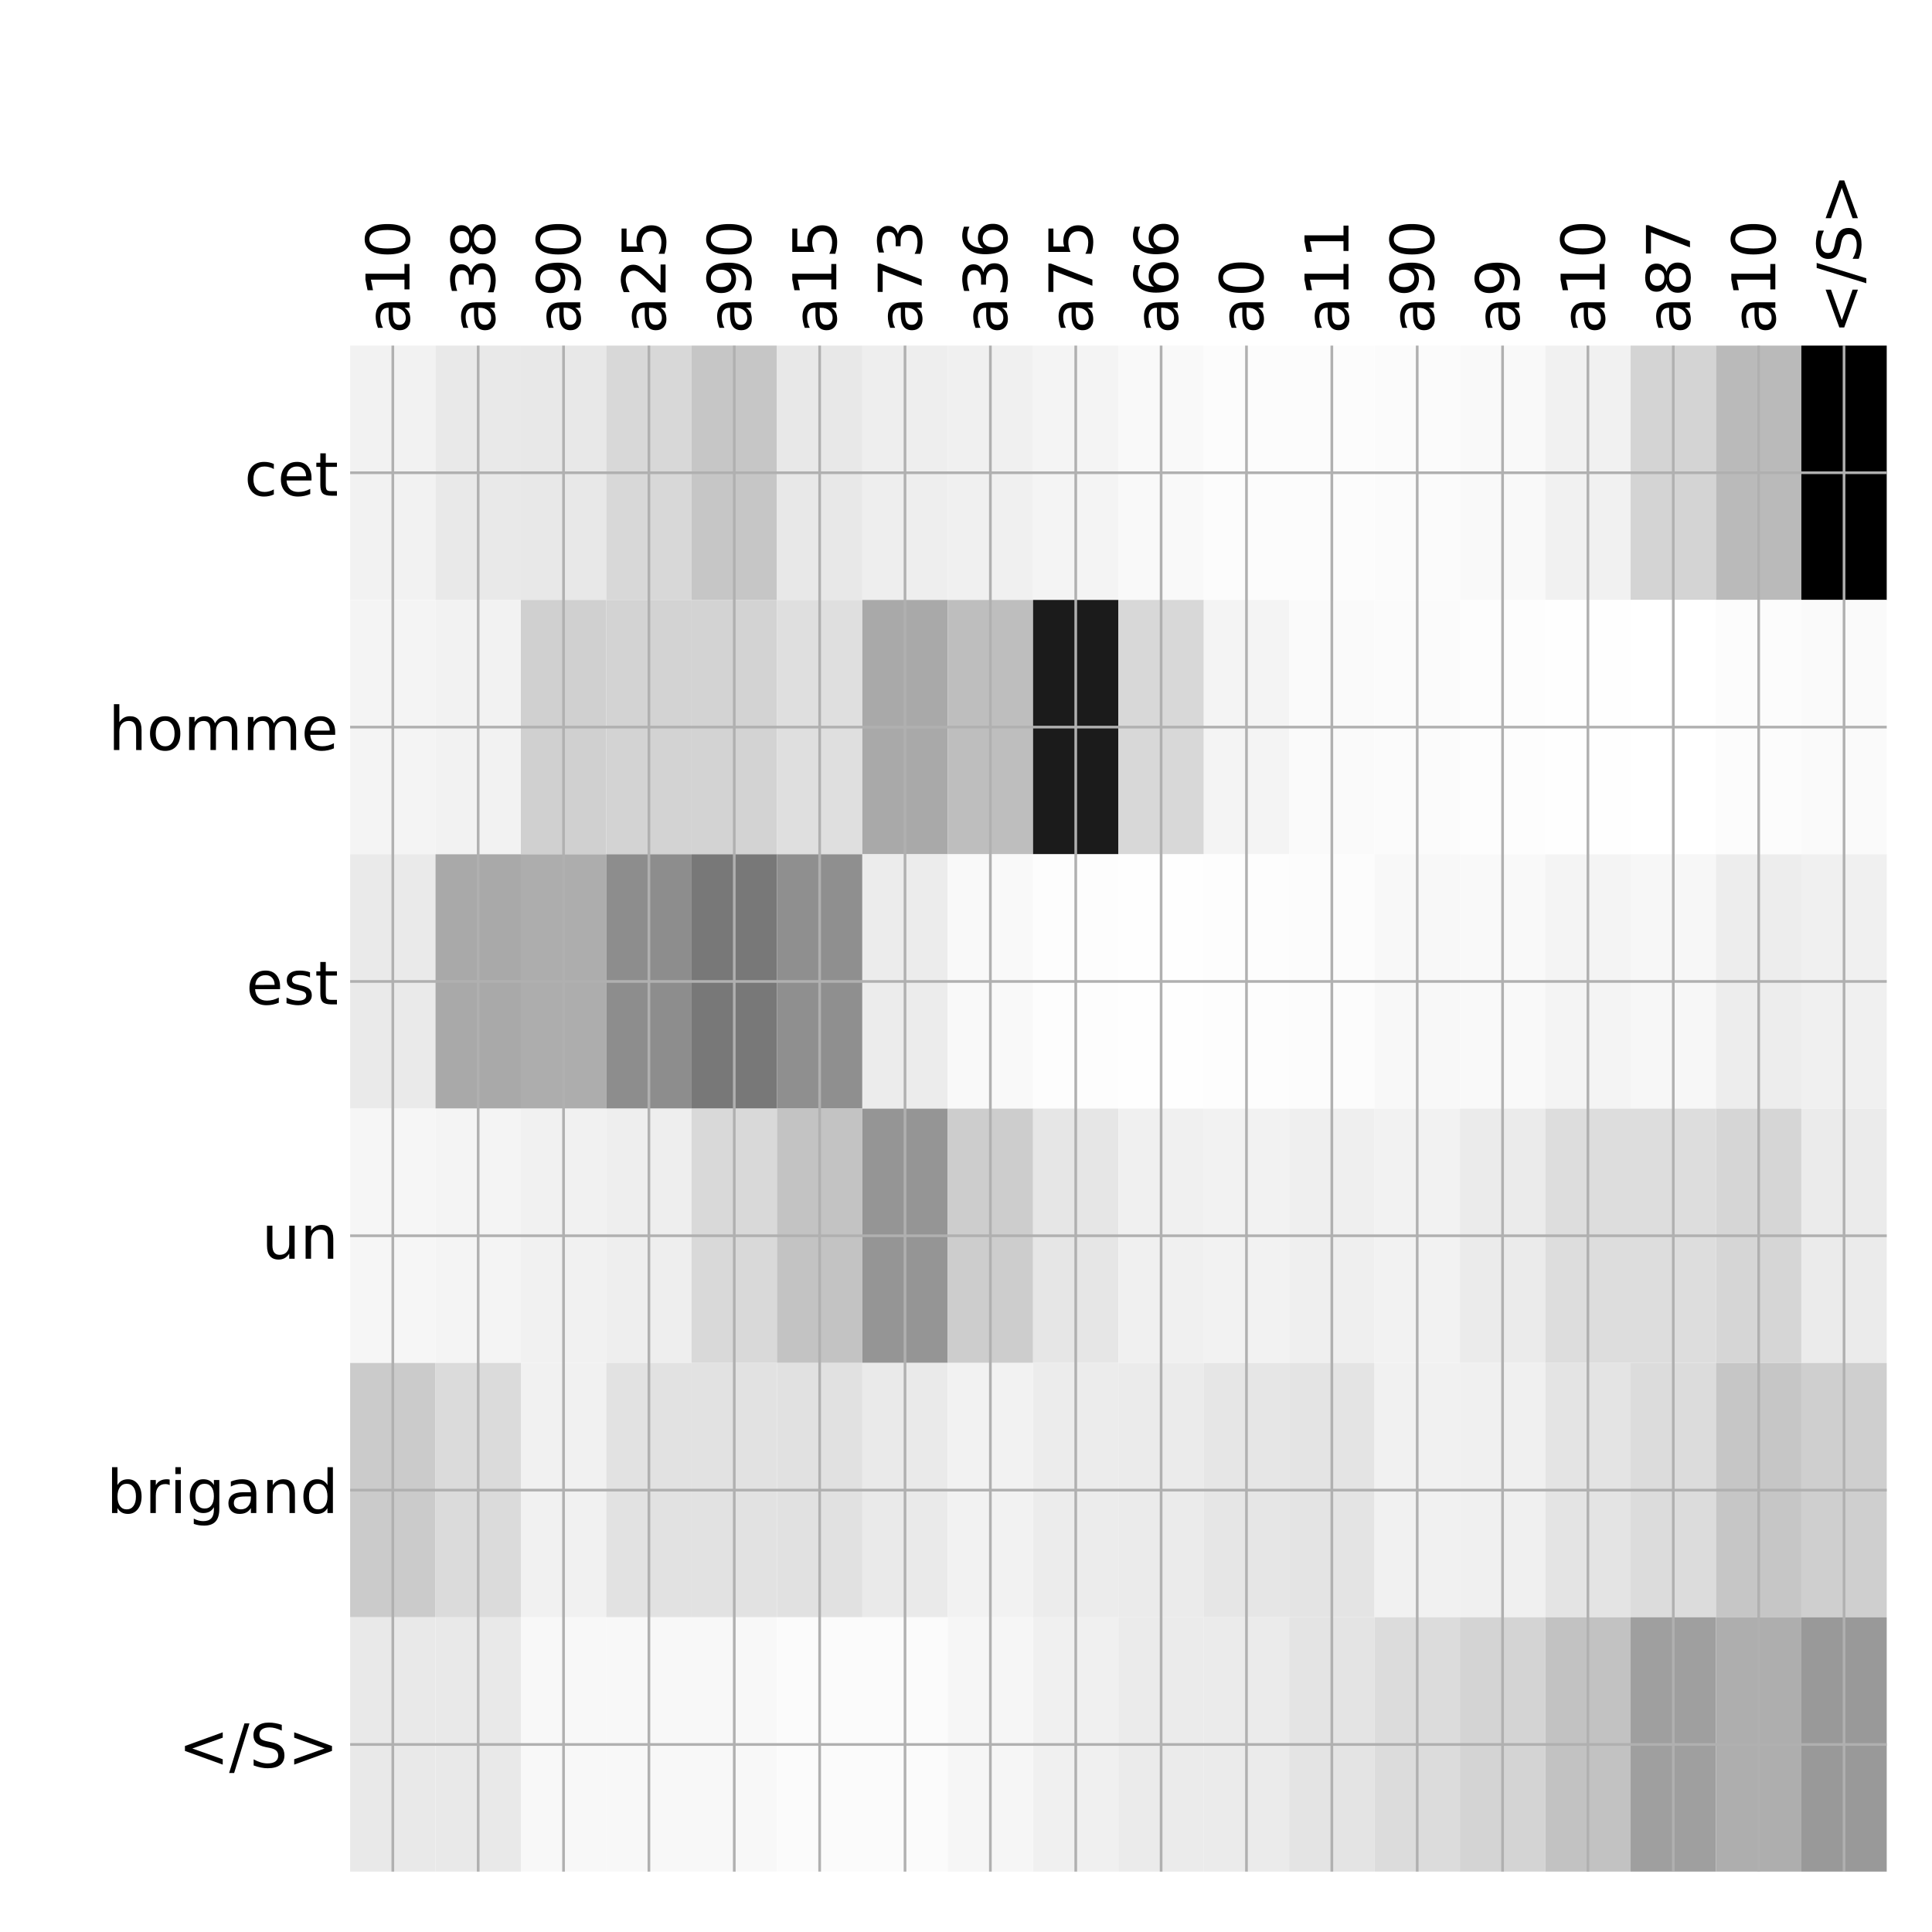 <?xml version="1.0" encoding="utf-8" standalone="no"?>
<!DOCTYPE svg PUBLIC "-//W3C//DTD SVG 1.1//EN"
  "http://www.w3.org/Graphics/SVG/1.1/DTD/svg11.dtd">
<!-- Created with matplotlib (http://matplotlib.org/) -->
<svg height="576pt" version="1.1" viewBox="0 0 576 576" width="576pt" xmlns="http://www.w3.org/2000/svg" xmlns:xlink="http://www.w3.org/1999/xlink">
 <defs>
  <style type="text/css">
*{stroke-linecap:butt;stroke-linejoin:round;}
  </style>
 </defs>
 <g id="figure_1">
  <g id="patch_1">
   <path d="M 0 576 
L 576 576 
L 576 0 
L 0 0 
z
" style="fill:#ffffff;"/>
  </g>
  <g id="axes_1">
   <g id="PolyCollection_1">
    <path clip-path="url(#p6daa47d17d)" d="M 104.388 103.033 
L 104.388 178.861 
L 129.838 178.861 
L 129.838 103.033 
L 104.388 103.033 
z
" style="fill:#f2f2f2;"/>
    <path clip-path="url(#p6daa47d17d)" d="M 129.838 103.033 
L 129.838 178.861 
L 155.289 178.861 
L 155.289 103.033 
L 129.838 103.033 
z
" style="fill:#e9e9e9;"/>
    <path clip-path="url(#p6daa47d17d)" d="M 155.289 103.033 
L 155.289 178.861 
L 180.74 178.861 
L 180.74 103.033 
L 155.289 103.033 
z
" style="fill:#e8e8e8;"/>
    <path clip-path="url(#p6daa47d17d)" d="M 180.74 103.033 
L 180.74 178.861 
L 206.19 178.861 
L 206.19 103.033 
L 180.74 103.033 
z
" style="fill:#d8d8d8;"/>
    <path clip-path="url(#p6daa47d17d)" d="M 206.19 103.033 
L 206.19 178.861 
L 231.641 178.861 
L 231.641 103.033 
L 206.19 103.033 
z
" style="fill:#c6c6c6;"/>
    <path clip-path="url(#p6daa47d17d)" d="M 231.641 103.033 
L 231.641 178.861 
L 257.092 178.861 
L 257.092 103.033 
L 231.641 103.033 
z
" style="fill:#e8e8e8;"/>
    <path clip-path="url(#p6daa47d17d)" d="M 257.092 103.033 
L 257.092 178.861 
L 282.542 178.861 
L 282.542 103.033 
L 257.092 103.033 
z
" style="fill:#eeeeee;"/>
    <path clip-path="url(#p6daa47d17d)" d="M 282.542 103.033 
L 282.542 178.861 
L 307.993 178.861 
L 307.993 103.033 
L 282.542 103.033 
z
" style="fill:#f0f0f0;"/>
    <path clip-path="url(#p6daa47d17d)" d="M 307.993 103.033 
L 307.993 178.861 
L 333.444 178.861 
L 333.444 103.033 
L 307.993 103.033 
z
" style="fill:#f4f4f4;"/>
    <path clip-path="url(#p6daa47d17d)" d="M 333.444 103.033 
L 333.444 178.861 
L 358.894 178.861 
L 358.894 103.033 
L 333.444 103.033 
z
" style="fill:#f9f9f9;"/>
    <path clip-path="url(#p6daa47d17d)" d="M 358.894 103.033 
L 358.894 178.861 
L 384.345 178.861 
L 384.345 103.033 
L 358.894 103.033 
z
" style="fill:#fcfcfc;"/>
    <path clip-path="url(#p6daa47d17d)" d="M 384.345 103.033 
L 384.345 178.861 
L 409.796 178.861 
L 409.796 103.033 
L 384.345 103.033 
z
" style="fill:#fcfcfc;"/>
    <path clip-path="url(#p6daa47d17d)" d="M 409.796 103.033 
L 409.796 178.861 
L 435.247 178.861 
L 435.247 103.033 
L 409.796 103.033 
z
" style="fill:#fbfbfb;"/>
    <path clip-path="url(#p6daa47d17d)" d="M 435.247 103.033 
L 435.247 178.861 
L 460.697 178.861 
L 460.697 103.033 
L 435.247 103.033 
z
" style="fill:#f9f9f9;"/>
    <path clip-path="url(#p6daa47d17d)" d="M 460.697 103.033 
L 460.697 178.861 
L 486.148 178.861 
L 486.148 103.033 
L 460.697 103.033 
z
" style="fill:#f1f1f1;"/>
    <path clip-path="url(#p6daa47d17d)" d="M 486.148 103.033 
L 486.148 178.861 
L 511.599 178.861 
L 511.599 103.033 
L 486.148 103.033 
z
" style="fill:#d4d4d4;"/>
    <path clip-path="url(#p6daa47d17d)" d="M 511.599 103.033 
L 511.599 178.861 
L 537.049 178.861 
L 537.049 103.033 
L 511.599 103.033 
z
" style="fill:#bababa;"/>
    <path clip-path="url(#p6daa47d17d)" d="M 537.049 103.033 
L 537.049 178.861 
L 562.5 178.861 
L 562.5 103.033 
L 537.049 103.033 
z
"/>
    <path clip-path="url(#p6daa47d17d)" d="M 104.388 178.861 
L 104.388 254.689 
L 129.838 254.689 
L 129.838 178.861 
L 104.388 178.861 
z
" style="fill:#f4f4f4;"/>
    <path clip-path="url(#p6daa47d17d)" d="M 129.838 178.861 
L 129.838 254.689 
L 155.289 254.689 
L 155.289 178.861 
L 129.838 178.861 
z
" style="fill:#f2f2f2;"/>
    <path clip-path="url(#p6daa47d17d)" d="M 155.289 178.861 
L 155.289 254.689 
L 180.74 254.689 
L 180.74 178.861 
L 155.289 178.861 
z
" style="fill:#d0d0d0;"/>
    <path clip-path="url(#p6daa47d17d)" d="M 180.74 178.861 
L 180.74 254.689 
L 206.19 254.689 
L 206.19 178.861 
L 180.74 178.861 
z
" style="fill:#d3d3d3;"/>
    <path clip-path="url(#p6daa47d17d)" d="M 206.19 178.861 
L 206.19 254.689 
L 231.641 254.689 
L 231.641 178.861 
L 206.19 178.861 
z
" style="fill:#d3d3d3;"/>
    <path clip-path="url(#p6daa47d17d)" d="M 231.641 178.861 
L 231.641 254.689 
L 257.092 254.689 
L 257.092 178.861 
L 231.641 178.861 
z
" style="fill:#dfdfdf;"/>
    <path clip-path="url(#p6daa47d17d)" d="M 257.092 178.861 
L 257.092 254.689 
L 282.542 254.689 
L 282.542 178.861 
L 257.092 178.861 
z
" style="fill:#a9a9a9;"/>
    <path clip-path="url(#p6daa47d17d)" d="M 282.542 178.861 
L 282.542 254.689 
L 307.993 254.689 
L 307.993 178.861 
L 282.542 178.861 
z
" style="fill:#bebebe;"/>
    <path clip-path="url(#p6daa47d17d)" d="M 307.993 178.861 
L 307.993 254.689 
L 333.444 254.689 
L 333.444 178.861 
L 307.993 178.861 
z
" style="fill:#1b1b1b;"/>
    <path clip-path="url(#p6daa47d17d)" d="M 333.444 178.861 
L 333.444 254.689 
L 358.894 254.689 
L 358.894 178.861 
L 333.444 178.861 
z
" style="fill:#d8d8d8;"/>
    <path clip-path="url(#p6daa47d17d)" d="M 358.894 178.861 
L 358.894 254.689 
L 384.345 254.689 
L 384.345 178.861 
L 358.894 178.861 
z
" style="fill:#f4f4f4;"/>
    <path clip-path="url(#p6daa47d17d)" d="M 384.345 178.861 
L 384.345 254.689 
L 409.796 254.689 
L 409.796 178.861 
L 384.345 178.861 
z
" style="fill:#fafafa;"/>
    <path clip-path="url(#p6daa47d17d)" d="M 409.796 178.861 
L 409.796 254.689 
L 435.247 254.689 
L 435.247 178.861 
L 409.796 178.861 
z
" style="fill:#fbfbfb;"/>
    <path clip-path="url(#p6daa47d17d)" d="M 435.247 178.861 
L 435.247 254.689 
L 460.697 254.689 
L 460.697 178.861 
L 435.247 178.861 
z
" style="fill:#fdfdfd;"/>
    <path clip-path="url(#p6daa47d17d)" d="M 460.697 178.861 
L 460.697 254.689 
L 486.148 254.689 
L 486.148 178.861 
L 460.697 178.861 
z
" style="fill:#fefefe;"/>
    <path clip-path="url(#p6daa47d17d)" d="M 486.148 178.861 
L 486.148 254.689 
L 511.599 254.689 
L 511.599 178.861 
L 486.148 178.861 
z
" style="fill:#ffffff;"/>
    <path clip-path="url(#p6daa47d17d)" d="M 511.599 178.861 
L 511.599 254.689 
L 537.049 254.689 
L 537.049 178.861 
L 511.599 178.861 
z
" style="fill:#fcfcfc;"/>
    <path clip-path="url(#p6daa47d17d)" d="M 537.049 178.861 
L 537.049 254.689 
L 562.5 254.689 
L 562.5 178.861 
L 537.049 178.861 
z
" style="fill:#fafafa;"/>
    <path clip-path="url(#p6daa47d17d)" d="M 104.388 254.689 
L 104.388 330.517 
L 129.838 330.517 
L 129.838 254.689 
L 104.388 254.689 
z
" style="fill:#eaeaea;"/>
    <path clip-path="url(#p6daa47d17d)" d="M 129.838 254.689 
L 129.838 330.517 
L 155.289 330.517 
L 155.289 254.689 
L 129.838 254.689 
z
" style="fill:#a9a9a9;"/>
    <path clip-path="url(#p6daa47d17d)" d="M 155.289 254.689 
L 155.289 330.517 
L 180.74 330.517 
L 180.74 254.689 
L 155.289 254.689 
z
" style="fill:#adadad;"/>
    <path clip-path="url(#p6daa47d17d)" d="M 180.74 254.689 
L 180.74 330.517 
L 206.19 330.517 
L 206.19 254.689 
L 180.74 254.689 
z
" style="fill:#8d8d8d;"/>
    <path clip-path="url(#p6daa47d17d)" d="M 206.19 254.689 
L 206.19 330.517 
L 231.641 330.517 
L 231.641 254.689 
L 206.19 254.689 
z
" style="fill:#787878;"/>
    <path clip-path="url(#p6daa47d17d)" d="M 231.641 254.689 
L 231.641 330.517 
L 257.092 330.517 
L 257.092 254.689 
L 231.641 254.689 
z
" style="fill:#8f8f8f;"/>
    <path clip-path="url(#p6daa47d17d)" d="M 257.092 254.689 
L 257.092 330.517 
L 282.542 330.517 
L 282.542 254.689 
L 257.092 254.689 
z
" style="fill:#ececec;"/>
    <path clip-path="url(#p6daa47d17d)" d="M 282.542 254.689 
L 282.542 330.517 
L 307.993 330.517 
L 307.993 254.689 
L 282.542 254.689 
z
" style="fill:#f9f9f9;"/>
    <path clip-path="url(#p6daa47d17d)" d="M 307.993 254.689 
L 307.993 330.517 
L 333.444 330.517 
L 333.444 254.689 
L 307.993 254.689 
z
" style="fill:#fdfdfd;"/>
    <path clip-path="url(#p6daa47d17d)" d="M 333.444 254.689 
L 333.444 330.517 
L 358.894 330.517 
L 358.894 254.689 
L 333.444 254.689 
z
" style="fill:#fefefe;"/>
    <path clip-path="url(#p6daa47d17d)" d="M 358.894 254.689 
L 358.894 330.517 
L 384.345 330.517 
L 384.345 254.689 
L 358.894 254.689 
z
" style="fill:#fdfdfd;"/>
    <path clip-path="url(#p6daa47d17d)" d="M 384.345 254.689 
L 384.345 330.517 
L 409.796 330.517 
L 409.796 254.689 
L 384.345 254.689 
z
" style="fill:#fcfcfc;"/>
    <path clip-path="url(#p6daa47d17d)" d="M 409.796 254.689 
L 409.796 330.517 
L 435.247 330.517 
L 435.247 254.689 
L 409.796 254.689 
z
" style="fill:#f8f8f8;"/>
    <path clip-path="url(#p6daa47d17d)" d="M 435.247 254.689 
L 435.247 330.517 
L 460.697 330.517 
L 460.697 254.689 
L 435.247 254.689 
z
" style="fill:#f9f9f9;"/>
    <path clip-path="url(#p6daa47d17d)" d="M 460.697 254.689 
L 460.697 330.517 
L 486.148 330.517 
L 486.148 254.689 
L 460.697 254.689 
z
" style="fill:#f4f4f4;"/>
    <path clip-path="url(#p6daa47d17d)" d="M 486.148 254.689 
L 486.148 330.517 
L 511.599 330.517 
L 511.599 254.689 
L 486.148 254.689 
z
" style="fill:#f7f7f7;"/>
    <path clip-path="url(#p6daa47d17d)" d="M 511.599 254.689 
L 511.599 330.517 
L 537.049 330.517 
L 537.049 254.689 
L 511.599 254.689 
z
" style="fill:#ededed;"/>
    <path clip-path="url(#p6daa47d17d)" d="M 537.049 254.689 
L 537.049 330.517 
L 562.5 330.517 
L 562.5 254.689 
L 537.049 254.689 
z
" style="fill:#f0f0f0;"/>
    <path clip-path="url(#p6daa47d17d)" d="M 104.388 330.517 
L 104.388 406.344 
L 129.838 406.344 
L 129.838 330.517 
L 104.388 330.517 
z
" style="fill:#f6f6f6;"/>
    <path clip-path="url(#p6daa47d17d)" d="M 129.838 330.517 
L 129.838 406.344 
L 155.289 406.344 
L 155.289 330.517 
L 129.838 330.517 
z
" style="fill:#f4f4f4;"/>
    <path clip-path="url(#p6daa47d17d)" d="M 155.289 330.517 
L 155.289 406.344 
L 180.74 406.344 
L 180.74 330.517 
L 155.289 330.517 
z
" style="fill:#f1f1f1;"/>
    <path clip-path="url(#p6daa47d17d)" d="M 180.74 330.517 
L 180.74 406.344 
L 206.19 406.344 
L 206.19 330.517 
L 180.74 330.517 
z
" style="fill:#eeeeee;"/>
    <path clip-path="url(#p6daa47d17d)" d="M 206.19 330.517 
L 206.19 406.344 
L 231.641 406.344 
L 231.641 330.517 
L 206.19 330.517 
z
" style="fill:#d9d9d9;"/>
    <path clip-path="url(#p6daa47d17d)" d="M 231.641 330.517 
L 231.641 406.344 
L 257.092 406.344 
L 257.092 330.517 
L 231.641 330.517 
z
" style="fill:#c3c3c3;"/>
    <path clip-path="url(#p6daa47d17d)" d="M 257.092 330.517 
L 257.092 406.344 
L 282.542 406.344 
L 282.542 330.517 
L 257.092 330.517 
z
" style="fill:#959595;"/>
    <path clip-path="url(#p6daa47d17d)" d="M 282.542 330.517 
L 282.542 406.344 
L 307.993 406.344 
L 307.993 330.517 
L 282.542 330.517 
z
" style="fill:#cdcdcd;"/>
    <path clip-path="url(#p6daa47d17d)" d="M 307.993 330.517 
L 307.993 406.344 
L 333.444 406.344 
L 333.444 330.517 
L 307.993 330.517 
z
" style="fill:#e6e6e6;"/>
    <path clip-path="url(#p6daa47d17d)" d="M 333.444 330.517 
L 333.444 406.344 
L 358.894 406.344 
L 358.894 330.517 
L 333.444 330.517 
z
" style="fill:#f0f0f0;"/>
    <path clip-path="url(#p6daa47d17d)" d="M 358.894 330.517 
L 358.894 406.344 
L 384.345 406.344 
L 384.345 330.517 
L 358.894 330.517 
z
" style="fill:#f2f2f2;"/>
    <path clip-path="url(#p6daa47d17d)" d="M 384.345 330.517 
L 384.345 406.344 
L 409.796 406.344 
L 409.796 330.517 
L 384.345 330.517 
z
" style="fill:#efefef;"/>
    <path clip-path="url(#p6daa47d17d)" d="M 409.796 330.517 
L 409.796 406.344 
L 435.247 406.344 
L 435.247 330.517 
L 409.796 330.517 
z
" style="fill:#f2f2f2;"/>
    <path clip-path="url(#p6daa47d17d)" d="M 435.247 330.517 
L 435.247 406.344 
L 460.697 406.344 
L 460.697 330.517 
L 435.247 330.517 
z
" style="fill:#ebebeb;"/>
    <path clip-path="url(#p6daa47d17d)" d="M 460.697 330.517 
L 460.697 406.344 
L 486.148 406.344 
L 486.148 330.517 
L 460.697 330.517 
z
" style="fill:#dddddd;"/>
    <path clip-path="url(#p6daa47d17d)" d="M 486.148 330.517 
L 486.148 406.344 
L 511.599 406.344 
L 511.599 330.517 
L 486.148 330.517 
z
" style="fill:#dddddd;"/>
    <path clip-path="url(#p6daa47d17d)" d="M 511.599 330.517 
L 511.599 406.344 
L 537.049 406.344 
L 537.049 330.517 
L 511.599 330.517 
z
" style="fill:#d6d6d6;"/>
    <path clip-path="url(#p6daa47d17d)" d="M 537.049 330.517 
L 537.049 406.344 
L 562.5 406.344 
L 562.5 330.517 
L 537.049 330.517 
z
" style="fill:#ebebeb;"/>
    <path clip-path="url(#p6daa47d17d)" d="M 104.388 406.344 
L 104.388 482.172 
L 129.838 482.172 
L 129.838 406.344 
L 104.388 406.344 
z
" style="fill:#cbcbcb;"/>
    <path clip-path="url(#p6daa47d17d)" d="M 129.838 406.344 
L 129.838 482.172 
L 155.289 482.172 
L 155.289 406.344 
L 129.838 406.344 
z
" style="fill:#dbdbdb;"/>
    <path clip-path="url(#p6daa47d17d)" d="M 155.289 406.344 
L 155.289 482.172 
L 180.74 482.172 
L 180.74 406.344 
L 155.289 406.344 
z
" style="fill:#f1f1f1;"/>
    <path clip-path="url(#p6daa47d17d)" d="M 180.74 406.344 
L 180.74 482.172 
L 206.19 482.172 
L 206.19 406.344 
L 180.74 406.344 
z
" style="fill:#e2e2e2;"/>
    <path clip-path="url(#p6daa47d17d)" d="M 206.19 406.344 
L 206.19 482.172 
L 231.641 482.172 
L 231.641 406.344 
L 206.19 406.344 
z
" style="fill:#e2e2e2;"/>
    <path clip-path="url(#p6daa47d17d)" d="M 231.641 406.344 
L 231.641 482.172 
L 257.092 482.172 
L 257.092 406.344 
L 231.641 406.344 
z
" style="fill:#e1e1e1;"/>
    <path clip-path="url(#p6daa47d17d)" d="M 257.092 406.344 
L 257.092 482.172 
L 282.542 482.172 
L 282.542 406.344 
L 257.092 406.344 
z
" style="fill:#eaeaea;"/>
    <path clip-path="url(#p6daa47d17d)" d="M 282.542 406.344 
L 282.542 482.172 
L 307.993 482.172 
L 307.993 406.344 
L 282.542 406.344 
z
" style="fill:#f2f2f2;"/>
    <path clip-path="url(#p6daa47d17d)" d="M 307.993 406.344 
L 307.993 482.172 
L 333.444 482.172 
L 333.444 406.344 
L 307.993 406.344 
z
" style="fill:#ececec;"/>
    <path clip-path="url(#p6daa47d17d)" d="M 333.444 406.344 
L 333.444 482.172 
L 358.894 482.172 
L 358.894 406.344 
L 333.444 406.344 
z
" style="fill:#ebebeb;"/>
    <path clip-path="url(#p6daa47d17d)" d="M 358.894 406.344 
L 358.894 482.172 
L 384.345 482.172 
L 384.345 406.344 
L 358.894 406.344 
z
" style="fill:#e6e6e6;"/>
    <path clip-path="url(#p6daa47d17d)" d="M 384.345 406.344 
L 384.345 482.172 
L 409.796 482.172 
L 409.796 406.344 
L 384.345 406.344 
z
" style="fill:#e4e4e4;"/>
    <path clip-path="url(#p6daa47d17d)" d="M 409.796 406.344 
L 409.796 482.172 
L 435.247 482.172 
L 435.247 406.344 
L 409.796 406.344 
z
" style="fill:#f1f1f1;"/>
    <path clip-path="url(#p6daa47d17d)" d="M 435.247 406.344 
L 435.247 482.172 
L 460.697 482.172 
L 460.697 406.344 
L 435.247 406.344 
z
" style="fill:#f0f0f0;"/>
    <path clip-path="url(#p6daa47d17d)" d="M 460.697 406.344 
L 460.697 482.172 
L 486.148 482.172 
L 486.148 406.344 
L 460.697 406.344 
z
" style="fill:#e4e4e4;"/>
    <path clip-path="url(#p6daa47d17d)" d="M 486.148 406.344 
L 486.148 482.172 
L 511.599 482.172 
L 511.599 406.344 
L 486.148 406.344 
z
" style="fill:#dcdcdc;"/>
    <path clip-path="url(#p6daa47d17d)" d="M 511.599 406.344 
L 511.599 482.172 
L 537.049 482.172 
L 537.049 406.344 
L 511.599 406.344 
z
" style="fill:#c6c6c6;"/>
    <path clip-path="url(#p6daa47d17d)" d="M 537.049 406.344 
L 537.049 482.172 
L 562.5 482.172 
L 562.5 406.344 
L 537.049 406.344 
z
" style="fill:#cfcfcf;"/>
    <path clip-path="url(#p6daa47d17d)" d="M 104.388 482.172 
L 104.388 558 
L 129.838 558 
L 129.838 482.172 
L 104.388 482.172 
z
" style="fill:#e9e9e9;"/>
    <path clip-path="url(#p6daa47d17d)" d="M 129.838 482.172 
L 129.838 558 
L 155.289 558 
L 155.289 482.172 
L 129.838 482.172 
z
" style="fill:#e9e9e9;"/>
    <path clip-path="url(#p6daa47d17d)" d="M 155.289 482.172 
L 155.289 558 
L 180.74 558 
L 180.74 482.172 
L 155.289 482.172 
z
" style="fill:#f8f8f8;"/>
    <path clip-path="url(#p6daa47d17d)" d="M 180.74 482.172 
L 180.74 558 
L 206.19 558 
L 206.19 482.172 
L 180.74 482.172 
z
" style="fill:#f8f8f8;"/>
    <path clip-path="url(#p6daa47d17d)" d="M 206.19 482.172 
L 206.19 558 
L 231.641 558 
L 231.641 482.172 
L 206.19 482.172 
z
" style="fill:#f8f8f8;"/>
    <path clip-path="url(#p6daa47d17d)" d="M 231.641 482.172 
L 231.641 558 
L 257.092 558 
L 257.092 482.172 
L 231.641 482.172 
z
" style="fill:#fbfbfb;"/>
    <path clip-path="url(#p6daa47d17d)" d="M 257.092 482.172 
L 257.092 558 
L 282.542 558 
L 282.542 482.172 
L 257.092 482.172 
z
" style="fill:#fbfbfb;"/>
    <path clip-path="url(#p6daa47d17d)" d="M 282.542 482.172 
L 282.542 558 
L 307.993 558 
L 307.993 482.172 
L 282.542 482.172 
z
" style="fill:#f6f6f6;"/>
    <path clip-path="url(#p6daa47d17d)" d="M 307.993 482.172 
L 307.993 558 
L 333.444 558 
L 333.444 482.172 
L 307.993 482.172 
z
" style="fill:#f0f0f0;"/>
    <path clip-path="url(#p6daa47d17d)" d="M 333.444 482.172 
L 333.444 558 
L 358.894 558 
L 358.894 482.172 
L 333.444 482.172 
z
" style="fill:#ebebeb;"/>
    <path clip-path="url(#p6daa47d17d)" d="M 358.894 482.172 
L 358.894 558 
L 384.345 558 
L 384.345 482.172 
L 358.894 482.172 
z
" style="fill:#ebebeb;"/>
    <path clip-path="url(#p6daa47d17d)" d="M 384.345 482.172 
L 384.345 558 
L 409.796 558 
L 409.796 482.172 
L 384.345 482.172 
z
" style="fill:#e4e4e4;"/>
    <path clip-path="url(#p6daa47d17d)" d="M 409.796 482.172 
L 409.796 558 
L 435.247 558 
L 435.247 482.172 
L 409.796 482.172 
z
" style="fill:#dcdcdc;"/>
    <path clip-path="url(#p6daa47d17d)" d="M 435.247 482.172 
L 435.247 558 
L 460.697 558 
L 460.697 482.172 
L 435.247 482.172 
z
" style="fill:#d4d4d4;"/>
    <path clip-path="url(#p6daa47d17d)" d="M 460.697 482.172 
L 460.697 558 
L 486.148 558 
L 486.148 482.172 
L 460.697 482.172 
z
" style="fill:#c2c2c2;"/>
    <path clip-path="url(#p6daa47d17d)" d="M 486.148 482.172 
L 486.148 558 
L 511.599 558 
L 511.599 482.172 
L 486.148 482.172 
z
" style="fill:#9f9f9f;"/>
    <path clip-path="url(#p6daa47d17d)" d="M 511.599 482.172 
L 511.599 558 
L 537.049 558 
L 537.049 482.172 
L 511.599 482.172 
z
" style="fill:#aeaeae;"/>
    <path clip-path="url(#p6daa47d17d)" d="M 537.049 482.172 
L 537.049 558 
L 562.5 558 
L 562.5 482.172 
L 537.049 482.172 
z
" style="fill:#999999;"/>
   </g>
   <g id="matplotlib.axis_1">
    <g id="xtick_1">
     <g id="line2d_1">
      <path clip-path="url(#p6daa47d17d)" d="M 117.113 558 
L 117.113 103.033 
" style="fill:none;stroke:#b0b0b0;stroke-linecap:square;stroke-width:0.8;"/>
     </g>
     <g id="line2d_2"/>
     <g id="text_1">
      <!-- a10 -->
      <defs>
       <path d="M 34.281 27.484 
Q 23.391 27.484 19.188 25 
Q 14.984 22.516 14.984 16.5 
Q 14.984 11.719 18.141 8.906 
Q 21.297 6.109 26.703 6.109 
Q 34.188 6.109 38.703 11.406 
Q 43.219 16.703 43.219 25.484 
L 43.219 27.484 
z
M 52.203 31.203 
L 52.203 0 
L 43.219 0 
L 43.219 8.297 
Q 40.141 3.328 35.547 0.953 
Q 30.953 -1.422 24.312 -1.422 
Q 15.922 -1.422 10.953 3.297 
Q 6 8.016 6 15.922 
Q 6 25.141 12.172 29.828 
Q 18.359 34.516 30.609 34.516 
L 43.219 34.516 
L 43.219 35.406 
Q 43.219 41.609 39.141 45 
Q 35.062 48.391 27.688 48.391 
Q 23 48.391 18.547 47.266 
Q 14.109 46.141 10.016 43.891 
L 10.016 52.203 
Q 14.938 54.109 19.578 55.047 
Q 24.219 56 28.609 56 
Q 40.484 56 46.344 49.844 
Q 52.203 43.703 52.203 31.203 
z
" id="DejaVuSans-61"/>
       <path d="M 12.406 8.297 
L 28.516 8.297 
L 28.516 63.922 
L 10.984 60.406 
L 10.984 69.391 
L 28.422 72.906 
L 38.281 72.906 
L 38.281 8.297 
L 54.391 8.297 
L 54.391 0 
L 12.406 0 
z
" id="DejaVuSans-31"/>
       <path d="M 31.781 66.406 
Q 24.172 66.406 20.328 58.906 
Q 16.5 51.422 16.5 36.375 
Q 16.5 21.391 20.328 13.891 
Q 24.172 6.391 31.781 6.391 
Q 39.453 6.391 43.281 13.891 
Q 47.125 21.391 47.125 36.375 
Q 47.125 51.422 43.281 58.906 
Q 39.453 66.406 31.781 66.406 
z
M 31.781 74.219 
Q 44.047 74.219 50.516 64.516 
Q 56.984 54.828 56.984 36.375 
Q 56.984 17.969 50.516 8.266 
Q 44.047 -1.422 31.781 -1.422 
Q 19.531 -1.422 13.062 8.266 
Q 6.594 17.969 6.594 36.375 
Q 6.594 54.828 13.062 64.516 
Q 19.531 74.219 31.781 74.219 
z
" id="DejaVuSans-30"/>
      </defs>
      <g transform="translate(122.08 99.533)rotate(-90)scale(0.18 -0.18)">
       <use xlink:href="#DejaVuSans-61"/>
       <use x="61.279" xlink:href="#DejaVuSans-31"/>
       <use x="124.902" xlink:href="#DejaVuSans-30"/>
      </g>
     </g>
    </g>
    <g id="xtick_2">
     <g id="line2d_3">
      <path clip-path="url(#p6daa47d17d)" d="M 142.564 558 
L 142.564 103.033 
" style="fill:none;stroke:#b0b0b0;stroke-linecap:square;stroke-width:0.8;"/>
     </g>
     <g id="line2d_4"/>
     <g id="text_2">
      <!-- a38 -->
      <defs>
       <path d="M 40.578 39.312 
Q 47.656 37.797 51.625 33 
Q 55.609 28.219 55.609 21.188 
Q 55.609 10.406 48.188 4.484 
Q 40.766 -1.422 27.094 -1.422 
Q 22.516 -1.422 17.656 -0.516 
Q 12.797 0.391 7.625 2.203 
L 7.625 11.719 
Q 11.719 9.328 16.594 8.109 
Q 21.484 6.891 26.812 6.891 
Q 36.078 6.891 40.938 10.547 
Q 45.797 14.203 45.797 21.188 
Q 45.797 27.641 41.281 31.266 
Q 36.766 34.906 28.719 34.906 
L 20.219 34.906 
L 20.219 43.016 
L 29.109 43.016 
Q 36.375 43.016 40.234 45.922 
Q 44.094 48.828 44.094 54.297 
Q 44.094 59.906 40.109 62.906 
Q 36.141 65.922 28.719 65.922 
Q 24.656 65.922 20.016 65.031 
Q 15.375 64.156 9.812 62.312 
L 9.812 71.094 
Q 15.438 72.656 20.344 73.438 
Q 25.25 74.219 29.594 74.219 
Q 40.828 74.219 47.359 69.109 
Q 53.906 64.016 53.906 55.328 
Q 53.906 49.266 50.438 45.094 
Q 46.969 40.922 40.578 39.312 
z
" id="DejaVuSans-33"/>
       <path d="M 31.781 34.625 
Q 24.75 34.625 20.719 30.859 
Q 16.703 27.094 16.703 20.516 
Q 16.703 13.922 20.719 10.156 
Q 24.75 6.391 31.781 6.391 
Q 38.812 6.391 42.859 10.172 
Q 46.922 13.969 46.922 20.516 
Q 46.922 27.094 42.891 30.859 
Q 38.875 34.625 31.781 34.625 
z
M 21.922 38.812 
Q 15.578 40.375 12.031 44.719 
Q 8.5 49.078 8.5 55.328 
Q 8.5 64.062 14.719 69.141 
Q 20.953 74.219 31.781 74.219 
Q 42.672 74.219 48.875 69.141 
Q 55.078 64.062 55.078 55.328 
Q 55.078 49.078 51.531 44.719 
Q 48 40.375 41.703 38.812 
Q 48.828 37.156 52.797 32.312 
Q 56.781 27.484 56.781 20.516 
Q 56.781 9.906 50.312 4.234 
Q 43.844 -1.422 31.781 -1.422 
Q 19.734 -1.422 13.25 4.234 
Q 6.781 9.906 6.781 20.516 
Q 6.781 27.484 10.781 32.312 
Q 14.797 37.156 21.922 38.812 
z
M 18.312 54.391 
Q 18.312 48.734 21.844 45.562 
Q 25.391 42.391 31.781 42.391 
Q 38.141 42.391 41.719 45.562 
Q 45.312 48.734 45.312 54.391 
Q 45.312 60.062 41.719 63.234 
Q 38.141 66.406 31.781 66.406 
Q 25.391 66.406 21.844 63.234 
Q 18.312 60.062 18.312 54.391 
z
" id="DejaVuSans-38"/>
      </defs>
      <g transform="translate(147.53 99.533)rotate(-90)scale(0.18 -0.18)">
       <use xlink:href="#DejaVuSans-61"/>
       <use x="61.279" xlink:href="#DejaVuSans-33"/>
       <use x="124.902" xlink:href="#DejaVuSans-38"/>
      </g>
     </g>
    </g>
    <g id="xtick_3">
     <g id="line2d_5">
      <path clip-path="url(#p6daa47d17d)" d="M 168.014 558 
L 168.014 103.033 
" style="fill:none;stroke:#b0b0b0;stroke-linecap:square;stroke-width:0.8;"/>
     </g>
     <g id="line2d_6"/>
     <g id="text_3">
      <!-- a90 -->
      <defs>
       <path d="M 10.984 1.516 
L 10.984 10.5 
Q 14.703 8.734 18.5 7.812 
Q 22.312 6.891 25.984 6.891 
Q 35.75 6.891 40.891 13.453 
Q 46.047 20.016 46.781 33.406 
Q 43.953 29.203 39.594 26.953 
Q 35.25 24.703 29.984 24.703 
Q 19.047 24.703 12.672 31.312 
Q 6.297 37.938 6.297 49.422 
Q 6.297 60.641 12.938 67.422 
Q 19.578 74.219 30.609 74.219 
Q 43.266 74.219 49.922 64.516 
Q 56.594 54.828 56.594 36.375 
Q 56.594 19.141 48.406 8.859 
Q 40.234 -1.422 26.422 -1.422 
Q 22.703 -1.422 18.891 -0.688 
Q 15.094 0.047 10.984 1.516 
z
M 30.609 32.422 
Q 37.25 32.422 41.125 36.953 
Q 45.016 41.5 45.016 49.422 
Q 45.016 57.281 41.125 61.844 
Q 37.25 66.406 30.609 66.406 
Q 23.969 66.406 20.094 61.844 
Q 16.219 57.281 16.219 49.422 
Q 16.219 41.5 20.094 36.953 
Q 23.969 32.422 30.609 32.422 
z
" id="DejaVuSans-39"/>
      </defs>
      <g transform="translate(172.981 99.533)rotate(-90)scale(0.18 -0.18)">
       <use xlink:href="#DejaVuSans-61"/>
       <use x="61.279" xlink:href="#DejaVuSans-39"/>
       <use x="124.902" xlink:href="#DejaVuSans-30"/>
      </g>
     </g>
    </g>
    <g id="xtick_4">
     <g id="line2d_7">
      <path clip-path="url(#p6daa47d17d)" d="M 193.465 558 
L 193.465 103.033 
" style="fill:none;stroke:#b0b0b0;stroke-linecap:square;stroke-width:0.8;"/>
     </g>
     <g id="line2d_8"/>
     <g id="text_4">
      <!-- a25 -->
      <defs>
       <path d="M 19.188 8.297 
L 53.609 8.297 
L 53.609 0 
L 7.328 0 
L 7.328 8.297 
Q 12.938 14.109 22.625 23.891 
Q 32.328 33.688 34.812 36.531 
Q 39.547 41.844 41.422 45.531 
Q 43.312 49.219 43.312 52.781 
Q 43.312 58.594 39.234 62.25 
Q 35.156 65.922 28.609 65.922 
Q 23.969 65.922 18.812 64.312 
Q 13.672 62.703 7.812 59.422 
L 7.812 69.391 
Q 13.766 71.781 18.938 73 
Q 24.125 74.219 28.422 74.219 
Q 39.75 74.219 46.484 68.547 
Q 53.219 62.891 53.219 53.422 
Q 53.219 48.922 51.531 44.891 
Q 49.859 40.875 45.406 35.406 
Q 44.188 33.984 37.641 27.219 
Q 31.109 20.453 19.188 8.297 
z
" id="DejaVuSans-32"/>
       <path d="M 10.797 72.906 
L 49.516 72.906 
L 49.516 64.594 
L 19.828 64.594 
L 19.828 46.734 
Q 21.969 47.469 24.109 47.828 
Q 26.266 48.188 28.422 48.188 
Q 40.625 48.188 47.75 41.5 
Q 54.891 34.812 54.891 23.391 
Q 54.891 11.625 47.562 5.094 
Q 40.234 -1.422 26.906 -1.422 
Q 22.312 -1.422 17.547 -0.641 
Q 12.797 0.141 7.719 1.703 
L 7.719 11.625 
Q 12.109 9.234 16.797 8.062 
Q 21.484 6.891 26.703 6.891 
Q 35.156 6.891 40.078 11.328 
Q 45.016 15.766 45.016 23.391 
Q 45.016 31 40.078 35.438 
Q 35.156 39.891 26.703 39.891 
Q 22.75 39.891 18.812 39.016 
Q 14.891 38.141 10.797 36.281 
z
" id="DejaVuSans-35"/>
      </defs>
      <g transform="translate(198.432 99.533)rotate(-90)scale(0.18 -0.18)">
       <use xlink:href="#DejaVuSans-61"/>
       <use x="61.279" xlink:href="#DejaVuSans-32"/>
       <use x="124.902" xlink:href="#DejaVuSans-35"/>
      </g>
     </g>
    </g>
    <g id="xtick_5">
     <g id="line2d_9">
      <path clip-path="url(#p6daa47d17d)" d="M 218.916 558 
L 218.916 103.033 
" style="fill:none;stroke:#b0b0b0;stroke-linecap:square;stroke-width:0.8;"/>
     </g>
     <g id="line2d_10"/>
     <g id="text_5">
      <!-- a90 -->
      <g transform="translate(223.882 99.533)rotate(-90)scale(0.18 -0.18)">
       <use xlink:href="#DejaVuSans-61"/>
       <use x="61.279" xlink:href="#DejaVuSans-39"/>
       <use x="124.902" xlink:href="#DejaVuSans-30"/>
      </g>
     </g>
    </g>
    <g id="xtick_6">
     <g id="line2d_11">
      <path clip-path="url(#p6daa47d17d)" d="M 244.366 558 
L 244.366 103.033 
" style="fill:none;stroke:#b0b0b0;stroke-linecap:square;stroke-width:0.8;"/>
     </g>
     <g id="line2d_12"/>
     <g id="text_6">
      <!-- a15 -->
      <g transform="translate(249.333 99.533)rotate(-90)scale(0.18 -0.18)">
       <use xlink:href="#DejaVuSans-61"/>
       <use x="61.279" xlink:href="#DejaVuSans-31"/>
       <use x="124.902" xlink:href="#DejaVuSans-35"/>
      </g>
     </g>
    </g>
    <g id="xtick_7">
     <g id="line2d_13">
      <path clip-path="url(#p6daa47d17d)" d="M 269.817 558 
L 269.817 103.033 
" style="fill:none;stroke:#b0b0b0;stroke-linecap:square;stroke-width:0.8;"/>
     </g>
     <g id="line2d_14"/>
     <g id="text_7">
      <!-- a73 -->
      <defs>
       <path d="M 8.203 72.906 
L 55.078 72.906 
L 55.078 68.703 
L 28.609 0 
L 18.312 0 
L 43.219 64.594 
L 8.203 64.594 
z
" id="DejaVuSans-37"/>
      </defs>
      <g transform="translate(274.784 99.533)rotate(-90)scale(0.18 -0.18)">
       <use xlink:href="#DejaVuSans-61"/>
       <use x="61.279" xlink:href="#DejaVuSans-37"/>
       <use x="124.902" xlink:href="#DejaVuSans-33"/>
      </g>
     </g>
    </g>
    <g id="xtick_8">
     <g id="line2d_15">
      <path clip-path="url(#p6daa47d17d)" d="M 295.268 558 
L 295.268 103.033 
" style="fill:none;stroke:#b0b0b0;stroke-linecap:square;stroke-width:0.8;"/>
     </g>
     <g id="line2d_16"/>
     <g id="text_8">
      <!-- a36 -->
      <defs>
       <path d="M 33.016 40.375 
Q 26.375 40.375 22.484 35.828 
Q 18.609 31.297 18.609 23.391 
Q 18.609 15.531 22.484 10.953 
Q 26.375 6.391 33.016 6.391 
Q 39.656 6.391 43.531 10.953 
Q 47.406 15.531 47.406 23.391 
Q 47.406 31.297 43.531 35.828 
Q 39.656 40.375 33.016 40.375 
z
M 52.594 71.297 
L 52.594 62.312 
Q 48.875 64.062 45.094 64.984 
Q 41.312 65.922 37.594 65.922 
Q 27.828 65.922 22.672 59.328 
Q 17.531 52.734 16.797 39.406 
Q 19.672 43.656 24.016 45.922 
Q 28.375 48.188 33.594 48.188 
Q 44.578 48.188 50.953 41.516 
Q 57.328 34.859 57.328 23.391 
Q 57.328 12.156 50.688 5.359 
Q 44.047 -1.422 33.016 -1.422 
Q 20.359 -1.422 13.672 8.266 
Q 6.984 17.969 6.984 36.375 
Q 6.984 53.656 15.188 63.938 
Q 23.391 74.219 37.203 74.219 
Q 40.922 74.219 44.703 73.484 
Q 48.484 72.75 52.594 71.297 
z
" id="DejaVuSans-36"/>
      </defs>
      <g transform="translate(300.235 99.533)rotate(-90)scale(0.18 -0.18)">
       <use xlink:href="#DejaVuSans-61"/>
       <use x="61.279" xlink:href="#DejaVuSans-33"/>
       <use x="124.902" xlink:href="#DejaVuSans-36"/>
      </g>
     </g>
    </g>
    <g id="xtick_9">
     <g id="line2d_17">
      <path clip-path="url(#p6daa47d17d)" d="M 320.718 558 
L 320.718 103.033 
" style="fill:none;stroke:#b0b0b0;stroke-linecap:square;stroke-width:0.8;"/>
     </g>
     <g id="line2d_18"/>
     <g id="text_9">
      <!-- a75 -->
      <g transform="translate(325.685 99.533)rotate(-90)scale(0.18 -0.18)">
       <use xlink:href="#DejaVuSans-61"/>
       <use x="61.279" xlink:href="#DejaVuSans-37"/>
       <use x="124.902" xlink:href="#DejaVuSans-35"/>
      </g>
     </g>
    </g>
    <g id="xtick_10">
     <g id="line2d_19">
      <path clip-path="url(#p6daa47d17d)" d="M 346.169 558 
L 346.169 103.033 
" style="fill:none;stroke:#b0b0b0;stroke-linecap:square;stroke-width:0.8;"/>
     </g>
     <g id="line2d_20"/>
     <g id="text_10">
      <!-- a66 -->
      <g transform="translate(351.136 99.533)rotate(-90)scale(0.18 -0.18)">
       <use xlink:href="#DejaVuSans-61"/>
       <use x="61.279" xlink:href="#DejaVuSans-36"/>
       <use x="124.902" xlink:href="#DejaVuSans-36"/>
      </g>
     </g>
    </g>
    <g id="xtick_11">
     <g id="line2d_21">
      <path clip-path="url(#p6daa47d17d)" d="M 371.62 558 
L 371.62 103.033 
" style="fill:none;stroke:#b0b0b0;stroke-linecap:square;stroke-width:0.8;"/>
     </g>
     <g id="line2d_22"/>
     <g id="text_11">
      <!-- a0 -->
      <g transform="translate(376.587 99.533)rotate(-90)scale(0.18 -0.18)">
       <use xlink:href="#DejaVuSans-61"/>
       <use x="61.279" xlink:href="#DejaVuSans-30"/>
      </g>
     </g>
    </g>
    <g id="xtick_12">
     <g id="line2d_23">
      <path clip-path="url(#p6daa47d17d)" d="M 397.07 558 
L 397.07 103.033 
" style="fill:none;stroke:#b0b0b0;stroke-linecap:square;stroke-width:0.8;"/>
     </g>
     <g id="line2d_24"/>
     <g id="text_12">
      <!-- a11 -->
      <g transform="translate(402.037 99.533)rotate(-90)scale(0.18 -0.18)">
       <use xlink:href="#DejaVuSans-61"/>
       <use x="61.279" xlink:href="#DejaVuSans-31"/>
       <use x="124.902" xlink:href="#DejaVuSans-31"/>
      </g>
     </g>
    </g>
    <g id="xtick_13">
     <g id="line2d_25">
      <path clip-path="url(#p6daa47d17d)" d="M 422.521 558 
L 422.521 103.033 
" style="fill:none;stroke:#b0b0b0;stroke-linecap:square;stroke-width:0.8;"/>
     </g>
     <g id="line2d_26"/>
     <g id="text_13">
      <!-- a90 -->
      <g transform="translate(427.488 99.533)rotate(-90)scale(0.18 -0.18)">
       <use xlink:href="#DejaVuSans-61"/>
       <use x="61.279" xlink:href="#DejaVuSans-39"/>
       <use x="124.902" xlink:href="#DejaVuSans-30"/>
      </g>
     </g>
    </g>
    <g id="xtick_14">
     <g id="line2d_27">
      <path clip-path="url(#p6daa47d17d)" d="M 447.972 558 
L 447.972 103.033 
" style="fill:none;stroke:#b0b0b0;stroke-linecap:square;stroke-width:0.8;"/>
     </g>
     <g id="line2d_28"/>
     <g id="text_14">
      <!-- a9 -->
      <g transform="translate(452.939 99.533)rotate(-90)scale(0.18 -0.18)">
       <use xlink:href="#DejaVuSans-61"/>
       <use x="61.279" xlink:href="#DejaVuSans-39"/>
      </g>
     </g>
    </g>
    <g id="xtick_15">
     <g id="line2d_29">
      <path clip-path="url(#p6daa47d17d)" d="M 473.423 558 
L 473.423 103.033 
" style="fill:none;stroke:#b0b0b0;stroke-linecap:square;stroke-width:0.8;"/>
     </g>
     <g id="line2d_30"/>
     <g id="text_15">
      <!-- a10 -->
      <g transform="translate(478.389 99.533)rotate(-90)scale(0.18 -0.18)">
       <use xlink:href="#DejaVuSans-61"/>
       <use x="61.279" xlink:href="#DejaVuSans-31"/>
       <use x="124.902" xlink:href="#DejaVuSans-30"/>
      </g>
     </g>
    </g>
    <g id="xtick_16">
     <g id="line2d_31">
      <path clip-path="url(#p6daa47d17d)" d="M 498.873 558 
L 498.873 103.033 
" style="fill:none;stroke:#b0b0b0;stroke-linecap:square;stroke-width:0.8;"/>
     </g>
     <g id="line2d_32"/>
     <g id="text_16">
      <!-- a87 -->
      <g transform="translate(503.84 99.533)rotate(-90)scale(0.18 -0.18)">
       <use xlink:href="#DejaVuSans-61"/>
       <use x="61.279" xlink:href="#DejaVuSans-38"/>
       <use x="124.902" xlink:href="#DejaVuSans-37"/>
      </g>
     </g>
    </g>
    <g id="xtick_17">
     <g id="line2d_33">
      <path clip-path="url(#p6daa47d17d)" d="M 524.324 558 
L 524.324 103.033 
" style="fill:none;stroke:#b0b0b0;stroke-linecap:square;stroke-width:0.8;"/>
     </g>
     <g id="line2d_34"/>
     <g id="text_17">
      <!-- a10 -->
      <g transform="translate(529.291 99.533)rotate(-90)scale(0.18 -0.18)">
       <use xlink:href="#DejaVuSans-61"/>
       <use x="61.279" xlink:href="#DejaVuSans-31"/>
       <use x="124.902" xlink:href="#DejaVuSans-30"/>
      </g>
     </g>
    </g>
    <g id="xtick_18">
     <g id="line2d_35">
      <path clip-path="url(#p6daa47d17d)" d="M 549.775 558 
L 549.775 103.033 
" style="fill:none;stroke:#b0b0b0;stroke-linecap:square;stroke-width:0.8;"/>
     </g>
     <g id="line2d_36"/>
     <g id="text_18">
      <!-- &lt;/S&gt; -->
      <defs>
       <path d="M 73.188 49.219 
L 22.797 31.297 
L 73.188 13.484 
L 73.188 4.594 
L 10.594 27.297 
L 10.594 35.406 
L 73.188 58.109 
z
" id="DejaVuSans-3c"/>
       <path d="M 25.391 72.906 
L 33.688 72.906 
L 8.297 -9.281 
L 0 -9.281 
z
" id="DejaVuSans-2f"/>
       <path d="M 53.516 70.516 
L 53.516 60.891 
Q 47.906 63.578 42.922 64.891 
Q 37.938 66.219 33.297 66.219 
Q 25.25 66.219 20.875 63.094 
Q 16.5 59.969 16.5 54.203 
Q 16.5 49.359 19.406 46.891 
Q 22.312 44.438 30.422 42.922 
L 36.375 41.703 
Q 47.406 39.594 52.656 34.297 
Q 57.906 29 57.906 20.125 
Q 57.906 9.516 50.797 4.047 
Q 43.703 -1.422 29.984 -1.422 
Q 24.812 -1.422 18.969 -0.25 
Q 13.141 0.922 6.891 3.219 
L 6.891 13.375 
Q 12.891 10.016 18.656 8.297 
Q 24.422 6.594 29.984 6.594 
Q 38.422 6.594 43.016 9.906 
Q 47.609 13.234 47.609 19.391 
Q 47.609 24.75 44.312 27.781 
Q 41.016 30.812 33.5 32.328 
L 27.484 33.5 
Q 16.453 35.688 11.516 40.375 
Q 6.594 45.062 6.594 53.422 
Q 6.594 63.094 13.406 68.656 
Q 20.219 74.219 32.172 74.219 
Q 37.312 74.219 42.625 73.281 
Q 47.953 72.359 53.516 70.516 
z
" id="DejaVuSans-53"/>
       <path d="M 10.594 49.219 
L 10.594 58.109 
L 73.188 35.406 
L 73.188 27.297 
L 10.594 4.594 
L 10.594 13.484 
L 60.891 31.297 
z
" id="DejaVuSans-3e"/>
      </defs>
      <g transform="translate(554.742 99.533)rotate(-90)scale(0.18 -0.18)">
       <use xlink:href="#DejaVuSans-3c"/>
       <use x="83.789" xlink:href="#DejaVuSans-2f"/>
       <use x="117.48" xlink:href="#DejaVuSans-53"/>
       <use x="180.957" xlink:href="#DejaVuSans-3e"/>
      </g>
     </g>
    </g>
   </g>
   <g id="matplotlib.axis_2">
    <g id="ytick_1">
     <g id="line2d_37">
      <path clip-path="url(#p6daa47d17d)" d="M 104.388 140.947 
L 562.5 140.947 
" style="fill:none;stroke:#b0b0b0;stroke-linecap:square;stroke-width:0.8;"/>
     </g>
     <g id="line2d_38"/>
     <g id="text_19">
      <!-- cet -->
      <defs>
       <path d="M 48.781 52.594 
L 48.781 44.188 
Q 44.969 46.297 41.141 47.344 
Q 37.312 48.391 33.406 48.391 
Q 24.656 48.391 19.812 42.844 
Q 14.984 37.312 14.984 27.297 
Q 14.984 17.281 19.812 11.734 
Q 24.656 6.203 33.406 6.203 
Q 37.312 6.203 41.141 7.25 
Q 44.969 8.297 48.781 10.406 
L 48.781 2.094 
Q 45.016 0.344 40.984 -0.531 
Q 36.969 -1.422 32.422 -1.422 
Q 20.062 -1.422 12.781 6.344 
Q 5.516 14.109 5.516 27.297 
Q 5.516 40.672 12.859 48.328 
Q 20.219 56 33.016 56 
Q 37.156 56 41.109 55.141 
Q 45.062 54.297 48.781 52.594 
z
" id="DejaVuSans-63"/>
       <path d="M 56.203 29.594 
L 56.203 25.203 
L 14.891 25.203 
Q 15.484 15.922 20.484 11.062 
Q 25.484 6.203 34.422 6.203 
Q 39.594 6.203 44.453 7.469 
Q 49.312 8.734 54.109 11.281 
L 54.109 2.781 
Q 49.266 0.734 44.188 -0.344 
Q 39.109 -1.422 33.891 -1.422 
Q 20.797 -1.422 13.156 6.188 
Q 5.516 13.812 5.516 26.812 
Q 5.516 40.234 12.766 48.109 
Q 20.016 56 32.328 56 
Q 43.359 56 49.781 48.891 
Q 56.203 41.797 56.203 29.594 
z
M 47.219 32.234 
Q 47.125 39.594 43.094 43.984 
Q 39.062 48.391 32.422 48.391 
Q 24.906 48.391 20.391 44.141 
Q 15.875 39.891 15.188 32.172 
z
" id="DejaVuSans-65"/>
       <path d="M 18.312 70.219 
L 18.312 54.688 
L 36.812 54.688 
L 36.812 47.703 
L 18.312 47.703 
L 18.312 18.016 
Q 18.312 11.328 20.141 9.422 
Q 21.969 7.516 27.594 7.516 
L 36.812 7.516 
L 36.812 0 
L 27.594 0 
Q 17.188 0 13.234 3.875 
Q 9.281 7.766 9.281 18.016 
L 9.281 47.703 
L 2.688 47.703 
L 2.688 54.688 
L 9.281 54.688 
L 9.281 70.219 
z
" id="DejaVuSans-74"/>
      </defs>
      <g transform="translate(72.858 147.786)scale(0.18 -0.18)">
       <use xlink:href="#DejaVuSans-63"/>
       <use x="54.98" xlink:href="#DejaVuSans-65"/>
       <use x="116.504" xlink:href="#DejaVuSans-74"/>
      </g>
     </g>
    </g>
    <g id="ytick_2">
     <g id="line2d_39">
      <path clip-path="url(#p6daa47d17d)" d="M 104.388 216.775 
L 562.5 216.775 
" style="fill:none;stroke:#b0b0b0;stroke-linecap:square;stroke-width:0.8;"/>
     </g>
     <g id="line2d_40"/>
     <g id="text_20">
      <!-- homme -->
      <defs>
       <path d="M 54.891 33.016 
L 54.891 0 
L 45.906 0 
L 45.906 32.719 
Q 45.906 40.484 42.875 44.328 
Q 39.844 48.188 33.797 48.188 
Q 26.516 48.188 22.312 43.547 
Q 18.109 38.922 18.109 30.906 
L 18.109 0 
L 9.078 0 
L 9.078 75.984 
L 18.109 75.984 
L 18.109 46.188 
Q 21.344 51.125 25.703 53.562 
Q 30.078 56 35.797 56 
Q 45.219 56 50.047 50.172 
Q 54.891 44.344 54.891 33.016 
z
" id="DejaVuSans-68"/>
       <path d="M 30.609 48.391 
Q 23.391 48.391 19.188 42.75 
Q 14.984 37.109 14.984 27.297 
Q 14.984 17.484 19.156 11.844 
Q 23.344 6.203 30.609 6.203 
Q 37.797 6.203 41.984 11.859 
Q 46.188 17.531 46.188 27.297 
Q 46.188 37.016 41.984 42.703 
Q 37.797 48.391 30.609 48.391 
z
M 30.609 56 
Q 42.328 56 49.016 48.375 
Q 55.719 40.766 55.719 27.297 
Q 55.719 13.875 49.016 6.219 
Q 42.328 -1.422 30.609 -1.422 
Q 18.844 -1.422 12.172 6.219 
Q 5.516 13.875 5.516 27.297 
Q 5.516 40.766 12.172 48.375 
Q 18.844 56 30.609 56 
z
" id="DejaVuSans-6f"/>
       <path d="M 52 44.188 
Q 55.375 50.25 60.062 53.125 
Q 64.75 56 71.094 56 
Q 79.641 56 84.281 50.016 
Q 88.922 44.047 88.922 33.016 
L 88.922 0 
L 79.891 0 
L 79.891 32.719 
Q 79.891 40.578 77.094 44.375 
Q 74.312 48.188 68.609 48.188 
Q 61.625 48.188 57.562 43.547 
Q 53.516 38.922 53.516 30.906 
L 53.516 0 
L 44.484 0 
L 44.484 32.719 
Q 44.484 40.625 41.703 44.406 
Q 38.922 48.188 33.109 48.188 
Q 26.219 48.188 22.156 43.531 
Q 18.109 38.875 18.109 30.906 
L 18.109 0 
L 9.078 0 
L 9.078 54.688 
L 18.109 54.688 
L 18.109 46.188 
Q 21.188 51.219 25.484 53.609 
Q 29.781 56 35.688 56 
Q 41.656 56 45.828 52.969 
Q 50 49.953 52 44.188 
z
" id="DejaVuSans-6d"/>
      </defs>
      <g transform="translate(32.324 223.614)scale(0.18 -0.18)">
       <use xlink:href="#DejaVuSans-68"/>
       <use x="63.379" xlink:href="#DejaVuSans-6f"/>
       <use x="124.561" xlink:href="#DejaVuSans-6d"/>
       <use x="221.973" xlink:href="#DejaVuSans-6d"/>
       <use x="319.385" xlink:href="#DejaVuSans-65"/>
      </g>
     </g>
    </g>
    <g id="ytick_3">
     <g id="line2d_41">
      <path clip-path="url(#p6daa47d17d)" d="M 104.388 292.603 
L 562.5 292.603 
" style="fill:none;stroke:#b0b0b0;stroke-linecap:square;stroke-width:0.8;"/>
     </g>
     <g id="line2d_42"/>
     <g id="text_21">
      <!-- est -->
      <defs>
       <path d="M 44.281 53.078 
L 44.281 44.578 
Q 40.484 46.531 36.375 47.5 
Q 32.281 48.484 27.875 48.484 
Q 21.188 48.484 17.844 46.438 
Q 14.5 44.391 14.5 40.281 
Q 14.5 37.156 16.891 35.375 
Q 19.281 33.594 26.516 31.984 
L 29.594 31.297 
Q 39.156 29.25 43.188 25.516 
Q 47.219 21.781 47.219 15.094 
Q 47.219 7.469 41.188 3.016 
Q 35.156 -1.422 24.609 -1.422 
Q 20.219 -1.422 15.453 -0.562 
Q 10.688 0.297 5.422 2 
L 5.422 11.281 
Q 10.406 8.688 15.234 7.391 
Q 20.062 6.109 24.812 6.109 
Q 31.156 6.109 34.562 8.281 
Q 37.984 10.453 37.984 14.406 
Q 37.984 18.062 35.516 20.016 
Q 33.062 21.969 24.703 23.781 
L 21.578 24.516 
Q 13.234 26.266 9.516 29.906 
Q 5.812 33.547 5.812 39.891 
Q 5.812 47.609 11.281 51.797 
Q 16.75 56 26.812 56 
Q 31.781 56 36.172 55.266 
Q 40.578 54.547 44.281 53.078 
z
" id="DejaVuSans-73"/>
      </defs>
      <g transform="translate(73.378 299.441)scale(0.18 -0.18)">
       <use xlink:href="#DejaVuSans-65"/>
       <use x="61.523" xlink:href="#DejaVuSans-73"/>
       <use x="113.623" xlink:href="#DejaVuSans-74"/>
      </g>
     </g>
    </g>
    <g id="ytick_4">
     <g id="line2d_43">
      <path clip-path="url(#p6daa47d17d)" d="M 104.388 368.431 
L 562.5 368.431 
" style="fill:none;stroke:#b0b0b0;stroke-linecap:square;stroke-width:0.8;"/>
     </g>
     <g id="line2d_44"/>
     <g id="text_22">
      <!-- un -->
      <defs>
       <path d="M 8.5 21.578 
L 8.5 54.688 
L 17.484 54.688 
L 17.484 21.922 
Q 17.484 14.156 20.5 10.266 
Q 23.531 6.391 29.594 6.391 
Q 36.859 6.391 41.078 11.031 
Q 45.312 15.672 45.312 23.688 
L 45.312 54.688 
L 54.297 54.688 
L 54.297 0 
L 45.312 0 
L 45.312 8.406 
Q 42.047 3.422 37.719 1 
Q 33.406 -1.422 27.688 -1.422 
Q 18.266 -1.422 13.375 4.438 
Q 8.5 10.297 8.5 21.578 
z
M 31.109 56 
z
" id="DejaVuSans-75"/>
       <path d="M 54.891 33.016 
L 54.891 0 
L 45.906 0 
L 45.906 32.719 
Q 45.906 40.484 42.875 44.328 
Q 39.844 48.188 33.797 48.188 
Q 26.516 48.188 22.312 43.547 
Q 18.109 38.922 18.109 30.906 
L 18.109 0 
L 9.078 0 
L 9.078 54.688 
L 18.109 54.688 
L 18.109 46.188 
Q 21.344 51.125 25.703 53.562 
Q 30.078 56 35.797 56 
Q 45.219 56 50.047 50.172 
Q 54.891 44.344 54.891 33.016 
z
" id="DejaVuSans-6e"/>
      </defs>
      <g transform="translate(78.073 375.269)scale(0.18 -0.18)">
       <use xlink:href="#DejaVuSans-75"/>
       <use x="63.379" xlink:href="#DejaVuSans-6e"/>
      </g>
     </g>
    </g>
    <g id="ytick_5">
     <g id="line2d_45">
      <path clip-path="url(#p6daa47d17d)" d="M 104.388 444.258 
L 562.5 444.258 
" style="fill:none;stroke:#b0b0b0;stroke-linecap:square;stroke-width:0.8;"/>
     </g>
     <g id="line2d_46"/>
     <g id="text_23">
      <!-- brigand -->
      <defs>
       <path d="M 48.688 27.297 
Q 48.688 37.203 44.609 42.844 
Q 40.531 48.484 33.406 48.484 
Q 26.266 48.484 22.188 42.844 
Q 18.109 37.203 18.109 27.297 
Q 18.109 17.391 22.188 11.75 
Q 26.266 6.109 33.406 6.109 
Q 40.531 6.109 44.609 11.75 
Q 48.688 17.391 48.688 27.297 
z
M 18.109 46.391 
Q 20.953 51.266 25.266 53.625 
Q 29.594 56 35.594 56 
Q 45.562 56 51.781 48.094 
Q 58.016 40.188 58.016 27.297 
Q 58.016 14.406 51.781 6.484 
Q 45.562 -1.422 35.594 -1.422 
Q 29.594 -1.422 25.266 0.953 
Q 20.953 3.328 18.109 8.203 
L 18.109 0 
L 9.078 0 
L 9.078 75.984 
L 18.109 75.984 
z
" id="DejaVuSans-62"/>
       <path d="M 41.109 46.297 
Q 39.594 47.172 37.812 47.578 
Q 36.031 48 33.891 48 
Q 26.266 48 22.188 43.047 
Q 18.109 38.094 18.109 28.812 
L 18.109 0 
L 9.078 0 
L 9.078 54.688 
L 18.109 54.688 
L 18.109 46.188 
Q 20.953 51.172 25.484 53.578 
Q 30.031 56 36.531 56 
Q 37.453 56 38.578 55.875 
Q 39.703 55.766 41.062 55.516 
z
" id="DejaVuSans-72"/>
       <path d="M 9.422 54.688 
L 18.406 54.688 
L 18.406 0 
L 9.422 0 
z
M 9.422 75.984 
L 18.406 75.984 
L 18.406 64.594 
L 9.422 64.594 
z
" id="DejaVuSans-69"/>
       <path d="M 45.406 27.984 
Q 45.406 37.75 41.375 43.109 
Q 37.359 48.484 30.078 48.484 
Q 22.859 48.484 18.828 43.109 
Q 14.797 37.75 14.797 27.984 
Q 14.797 18.266 18.828 12.891 
Q 22.859 7.516 30.078 7.516 
Q 37.359 7.516 41.375 12.891 
Q 45.406 18.266 45.406 27.984 
z
M 54.391 6.781 
Q 54.391 -7.172 48.188 -13.984 
Q 42 -20.797 29.203 -20.797 
Q 24.469 -20.797 20.266 -20.094 
Q 16.062 -19.391 12.109 -17.922 
L 12.109 -9.188 
Q 16.062 -11.328 19.922 -12.344 
Q 23.781 -13.375 27.781 -13.375 
Q 36.625 -13.375 41.016 -8.766 
Q 45.406 -4.156 45.406 5.172 
L 45.406 9.625 
Q 42.625 4.781 38.281 2.391 
Q 33.938 0 27.875 0 
Q 17.828 0 11.672 7.656 
Q 5.516 15.328 5.516 27.984 
Q 5.516 40.672 11.672 48.328 
Q 17.828 56 27.875 56 
Q 33.938 56 38.281 53.609 
Q 42.625 51.219 45.406 46.391 
L 45.406 54.688 
L 54.391 54.688 
z
" id="DejaVuSans-67"/>
       <path d="M 45.406 46.391 
L 45.406 75.984 
L 54.391 75.984 
L 54.391 0 
L 45.406 0 
L 45.406 8.203 
Q 42.578 3.328 38.25 0.953 
Q 33.938 -1.422 27.875 -1.422 
Q 17.969 -1.422 11.734 6.484 
Q 5.516 14.406 5.516 27.297 
Q 5.516 40.188 11.734 48.094 
Q 17.969 56 27.875 56 
Q 33.938 56 38.25 53.625 
Q 42.578 51.266 45.406 46.391 
z
M 14.797 27.297 
Q 14.797 17.391 18.875 11.75 
Q 22.953 6.109 30.078 6.109 
Q 37.203 6.109 41.297 11.75 
Q 45.406 17.391 45.406 27.297 
Q 45.406 37.203 41.297 42.844 
Q 37.203 48.484 30.078 48.484 
Q 22.953 48.484 18.875 42.844 
Q 14.797 37.203 14.797 27.297 
z
" id="DejaVuSans-64"/>
      </defs>
      <g transform="translate(31.767 451.097)scale(0.18 -0.18)">
       <use xlink:href="#DejaVuSans-62"/>
       <use x="63.477" xlink:href="#DejaVuSans-72"/>
       <use x="104.59" xlink:href="#DejaVuSans-69"/>
       <use x="132.373" xlink:href="#DejaVuSans-67"/>
       <use x="195.85" xlink:href="#DejaVuSans-61"/>
       <use x="257.129" xlink:href="#DejaVuSans-6e"/>
       <use x="320.508" xlink:href="#DejaVuSans-64"/>
      </g>
     </g>
    </g>
    <g id="ytick_6">
     <g id="line2d_47">
      <path clip-path="url(#p6daa47d17d)" d="M 104.388 520.086 
L 562.5 520.086 
" style="fill:none;stroke:#b0b0b0;stroke-linecap:square;stroke-width:0.8;"/>
     </g>
     <g id="line2d_48"/>
     <g id="text_24">
      <!-- &lt;/S&gt; -->
      <g transform="translate(53.23 526.925)scale(0.18 -0.18)">
       <use xlink:href="#DejaVuSans-3c"/>
       <use x="83.789" xlink:href="#DejaVuSans-2f"/>
       <use x="117.48" xlink:href="#DejaVuSans-53"/>
       <use x="180.957" xlink:href="#DejaVuSans-3e"/>
      </g>
     </g>
    </g>
   </g>
  </g>
 </g>
 <defs>
  <clipPath id="p6daa47d17d">
   <rect height="454.967" width="458.113" x="104.388" y="103.033"/>
  </clipPath>
 </defs>
</svg>
